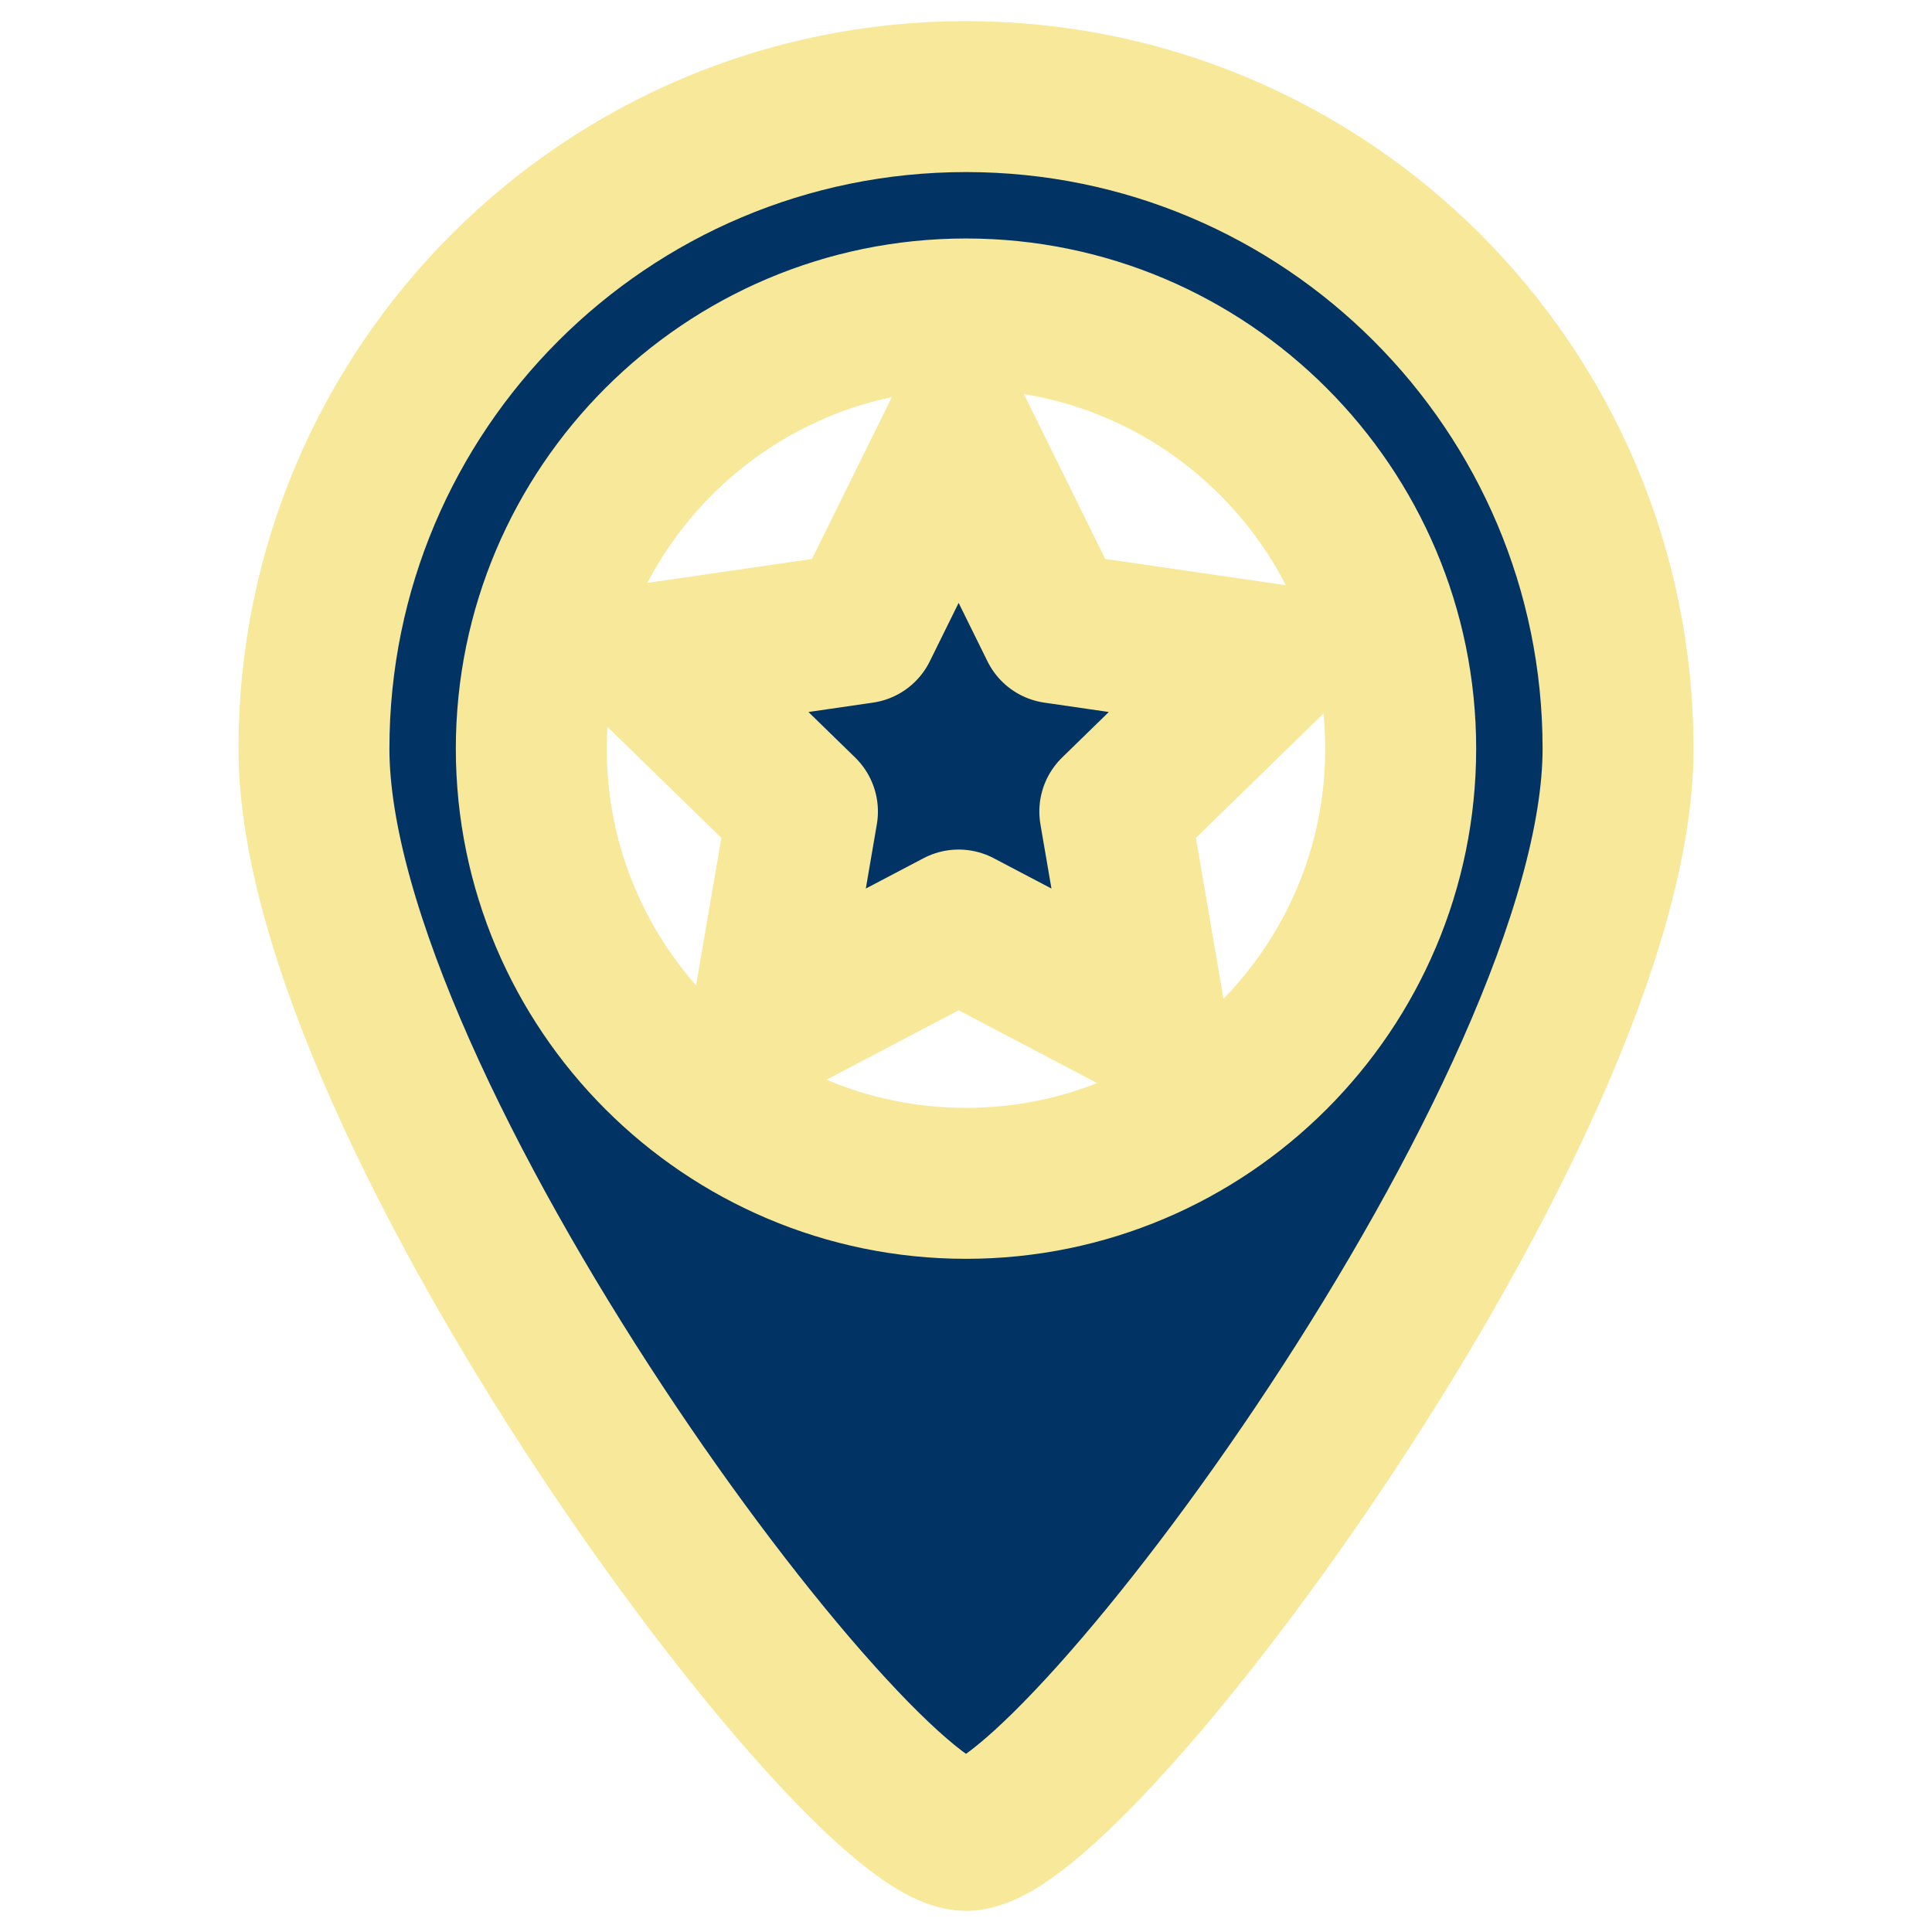 <?xml version="1.0" encoding="UTF-8" standalone="no"?>
<!-- Generator: Adobe Illustrator 16.0.0, SVG Export Plug-In . SVG Version: 6.00 Build 0)  -->

<svg
   xmlns:dc="http://purl.org/dc/elements/1.1/"
   xmlns:cc="http://creativecommons.org/ns#"
   xmlns:rdf="http://www.w3.org/1999/02/22-rdf-syntax-ns#"
   xmlns:svg="http://www.w3.org/2000/svg"
   xmlns="http://www.w3.org/2000/svg"
   xmlns:sodipodi="http://sodipodi.sourceforge.net/DTD/sodipodi-0.dtd"
   xmlns:inkscape="http://www.inkscape.org/namespaces/inkscape"
   version="1.1"
   id="Layer_1"
   x="0px"
   y="0px"
   width="512px"
   height="512px"
   viewBox="0 0 512 512"
   enable-background="new 0 0 512 512"
   xml:space="preserve"
   inkscape:version="0.48.4 r9939"
   sodipodi:docname="me1.svg"><defs
   id="defs3774" /><sodipodi:namedview
   pagecolor="#ffffff"
   bordercolor="#666666"
   borderopacity="1"
   objecttolerance="10"
   gridtolerance="10"
   guidetolerance="10"
   inkscape:pageopacity="0"
   inkscape:pageshadow="2"
   inkscape:window-width="1280"
   inkscape:window-height="1002"
   id="namedview3772"
   showgrid="false"
   inkscape:zoom="0.4609375"
   inkscape:cx="-442.57627"
   inkscape:cy="256"
   inkscape:window-x="-8"
   inkscape:window-y="-8"
   inkscape:window-maximized="1"
   inkscape:current-layer="Layer_1" />

<g
   id="g3762"><path
     style="stroke:#f7e89a;stroke-width:40;stroke-miterlimit:4;stroke-opacity:1;stroke-dasharray:none;fill:#013364;fill-opacity:1"
     id="path3770"
     d="m 256,25.6 c -95.428,0 -172.8,77.372 -172.8,172.8 0,95.428 144,288 172.8,288 28.8,0 172.8,-192.572 172.8,-288 C 428.8,102.972 351.428,25.6 256,25.6 z m 0,288 c -63.535,0 -115.2,-51.694 -115.2,-115.2 0,-63.506 51.665,-115.2 115.2,-115.2 63.535,0 115.2,51.694 115.2,115.2 0,63.506 -51.665,115.2 -115.2,115.2 z"
     inkscape:connector-curvature="0" /><polygon
     style="fill:#013364;stroke:#f7e89a;stroke-width:111.111;stroke-linecap:round;stroke-linejoin:round;stroke-miterlimit:4;stroke-opacity:1;stroke-dasharray:none"
     transform="matrix(0.36,0,0,0.36,160.729,103.8)"
     id="polygon3"
     points="259.216,392.612 117.104,467.31 144.25,309.08 29.274,197.007 188.165,173.919 259.216,29.942 330.27,173.919 489.16,197.007 374.185,309.08 401.33,467.31 "
     stroke-miterlimit="10" /></g></svg>
